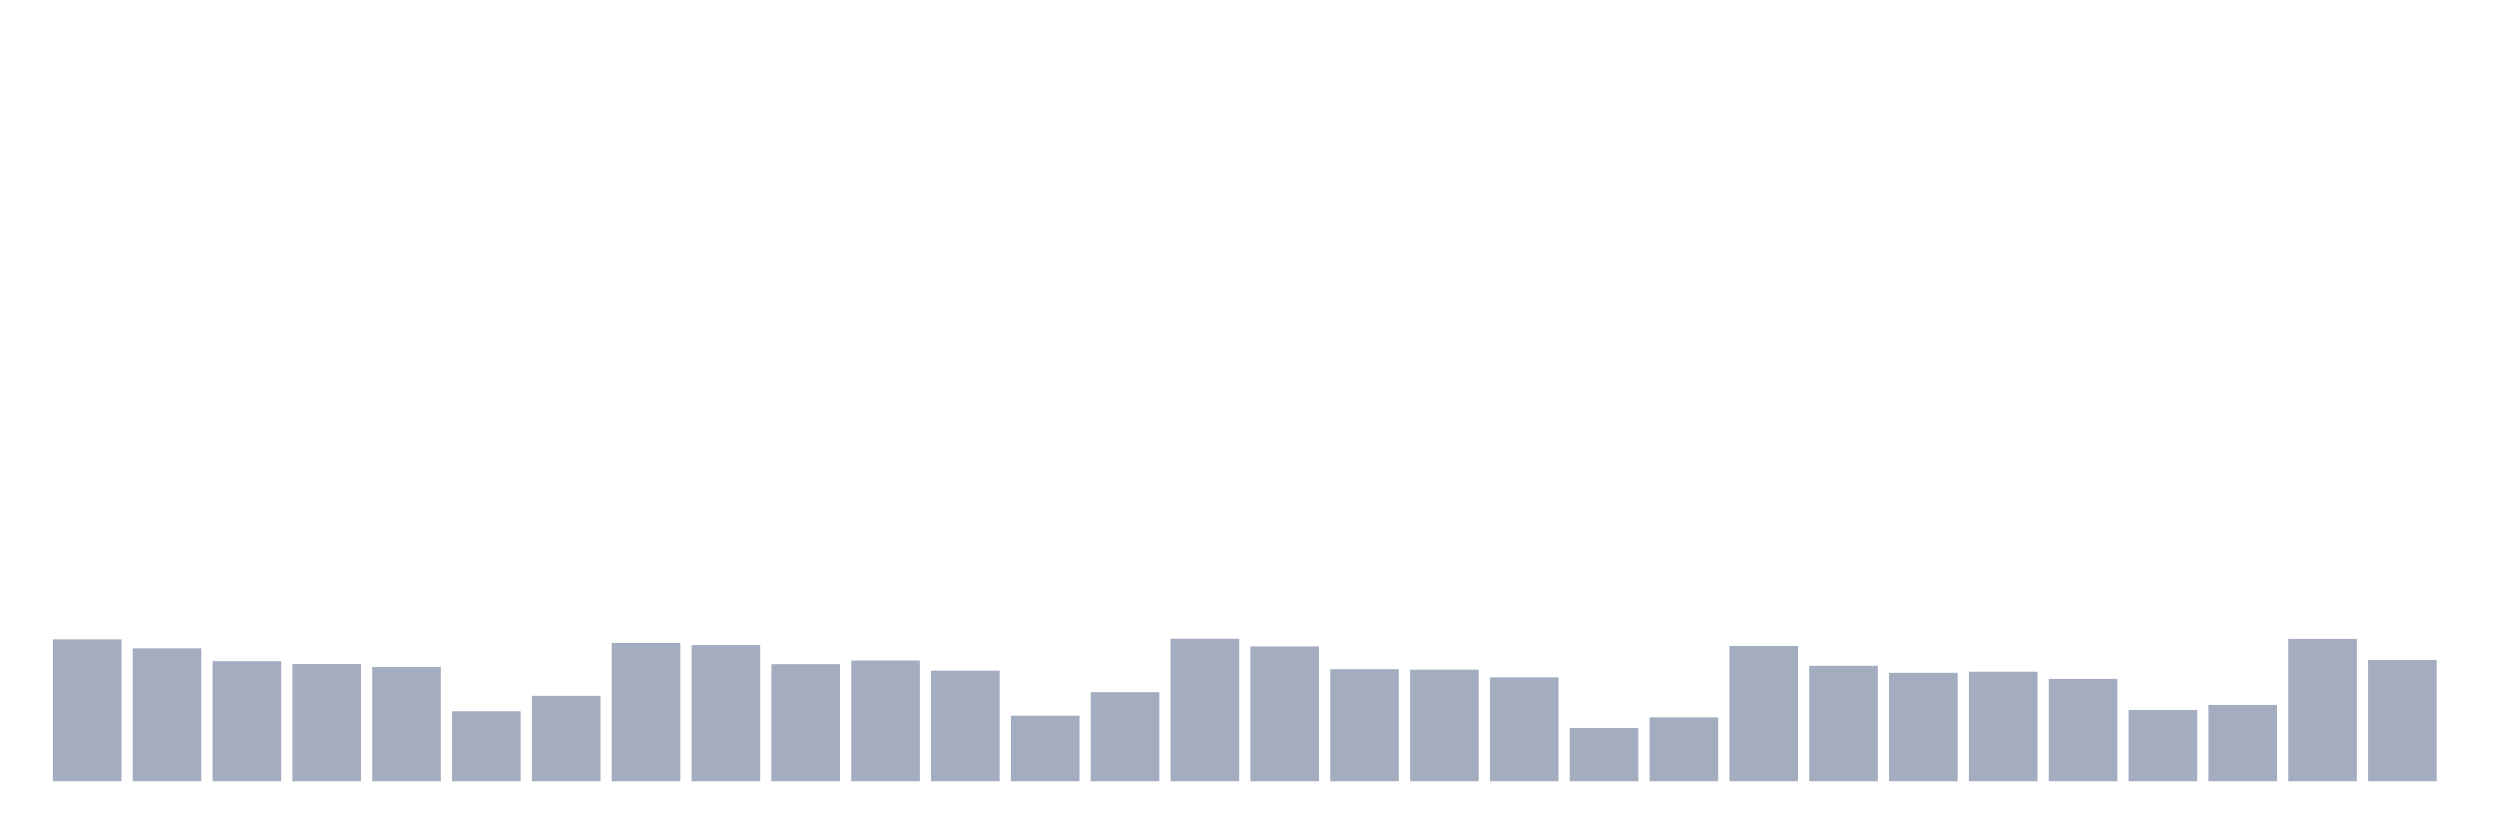 <svg xmlns="http://www.w3.org/2000/svg" viewBox="0 0 480 160"><g transform="translate(10,10)"><rect class="bar" x="0.153" width="13.175" y="112.757" height="27.243" fill="rgb(164,173,192)"></rect><rect class="bar" x="15.482" width="13.175" y="114.486" height="25.514" fill="rgb(164,173,192)"></rect><rect class="bar" x="30.81" width="13.175" y="116.939" height="23.061" fill="rgb(164,173,192)"></rect><rect class="bar" x="46.138" width="13.175" y="117.5" height="22.5" fill="rgb(164,173,192)"></rect><rect class="bar" x="61.466" width="13.175" y="118.061" height="21.939" fill="rgb(164,173,192)"></rect><rect class="bar" x="76.794" width="13.175" y="126.565" height="13.435" fill="rgb(164,173,192)"></rect><rect class="bar" x="92.123" width="13.175" y="123.598" height="16.402" fill="rgb(164,173,192)"></rect><rect class="bar" x="107.451" width="13.175" y="113.435" height="26.565" fill="rgb(164,173,192)"></rect><rect class="bar" x="122.779" width="13.175" y="113.855" height="26.145" fill="rgb(164,173,192)"></rect><rect class="bar" x="138.107" width="13.175" y="117.523" height="22.477" fill="rgb(164,173,192)"></rect><rect class="bar" x="153.436" width="13.175" y="116.822" height="23.178" fill="rgb(164,173,192)"></rect><rect class="bar" x="168.764" width="13.175" y="118.762" height="21.238" fill="rgb(164,173,192)"></rect><rect class="bar" x="184.092" width="13.175" y="127.407" height="12.593" fill="rgb(164,173,192)"></rect><rect class="bar" x="199.42" width="13.175" y="122.897" height="17.103" fill="rgb(164,173,192)"></rect><rect class="bar" x="214.748" width="13.175" y="112.64" height="27.36" fill="rgb(164,173,192)"></rect><rect class="bar" x="230.077" width="13.175" y="114.112" height="25.888" fill="rgb(164,173,192)"></rect><rect class="bar" x="245.405" width="13.175" y="118.481" height="21.519" fill="rgb(164,173,192)"></rect><rect class="bar" x="260.733" width="13.175" y="118.575" height="21.425" fill="rgb(164,173,192)"></rect><rect class="bar" x="276.061" width="13.175" y="120.047" height="19.953" fill="rgb(164,173,192)"></rect><rect class="bar" x="291.39" width="13.175" y="129.766" height="10.234" fill="rgb(164,173,192)"></rect><rect class="bar" x="306.718" width="13.175" y="127.734" height="12.266" fill="rgb(164,173,192)"></rect><rect class="bar" x="322.046" width="13.175" y="114.019" height="25.981" fill="rgb(164,173,192)"></rect><rect class="bar" x="337.374" width="13.175" y="117.827" height="22.173" fill="rgb(164,173,192)"></rect><rect class="bar" x="352.702" width="13.175" y="119.182" height="20.818" fill="rgb(164,173,192)"></rect><rect class="bar" x="368.031" width="13.175" y="118.972" height="21.028" fill="rgb(164,173,192)"></rect><rect class="bar" x="383.359" width="13.175" y="120.35" height="19.65" fill="rgb(164,173,192)"></rect><rect class="bar" x="398.687" width="13.175" y="126.308" height="13.692" fill="rgb(164,173,192)"></rect><rect class="bar" x="414.015" width="13.175" y="125.35" height="14.65" fill="rgb(164,173,192)"></rect><rect class="bar" x="429.344" width="13.175" y="112.664" height="27.336" fill="rgb(164,173,192)"></rect><rect class="bar" x="444.672" width="13.175" y="116.729" height="23.271" fill="rgb(164,173,192)"></rect></g></svg>